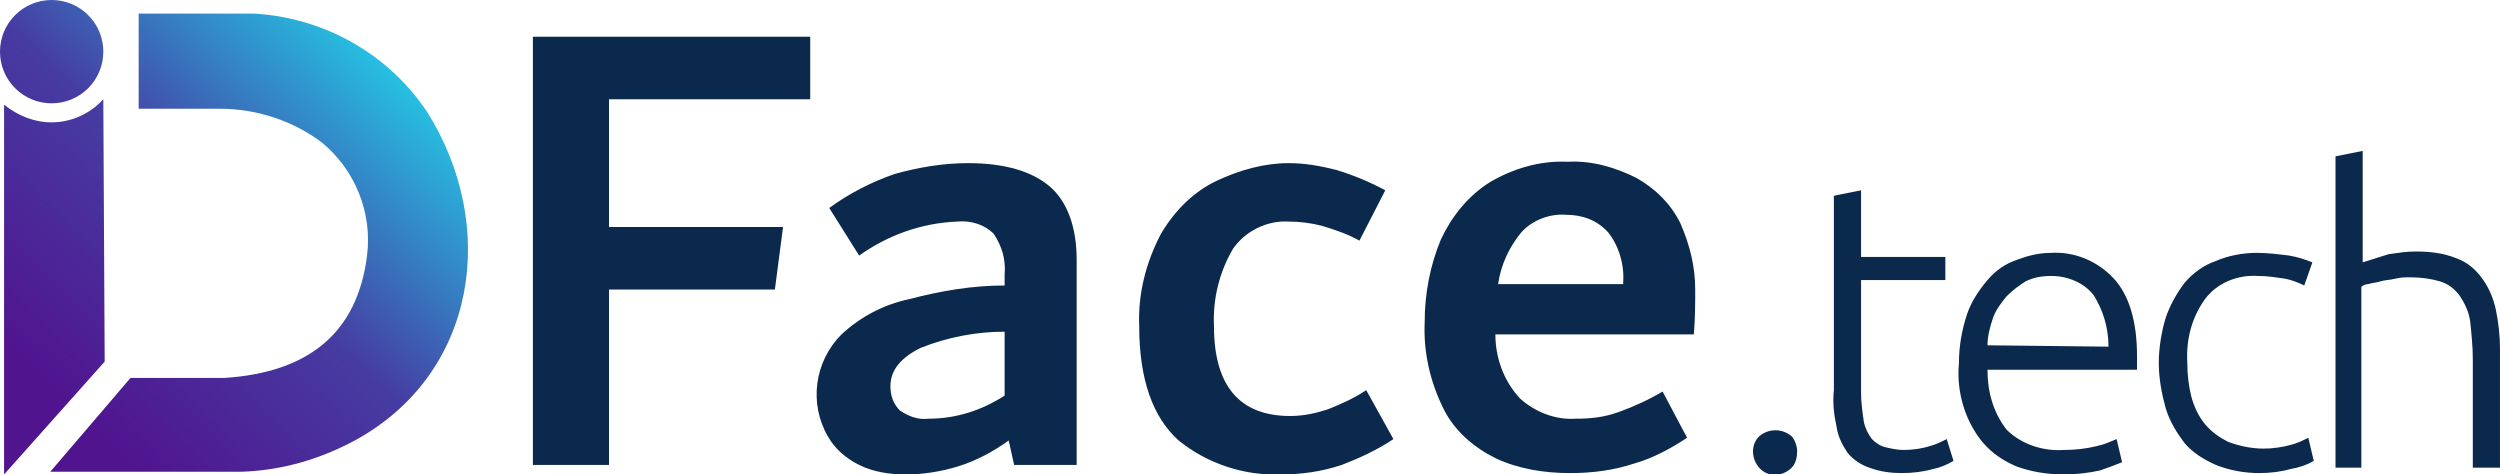 <?xml version="1.0" encoding="utf-8"?>
<!-- Generator: Adobe Illustrator 26.0.1, SVG Export Plug-In . SVG Version: 6.00 Build 0)  -->
<svg version="1.1" id="Camada_1" xmlns="http://www.w3.org/2000/svg" xmlns:xlink="http://www.w3.org/1999/xlink" x="0px" y="0px"
	 viewBox="0 0 183.9 34.9" style="enable-background:new 0 0 183.9 34.9;" xml:space="preserve">
<style type="text/css">
	.st0{clip-path:url(#SVGID_00000119803192228723407160000005308669906291296942_);}
	.st1{fill:url(#SVGID_00000035498591553957547850000001705900440488039812_);}
	.st2{fill:#0A294D;}
</style>
<g id="Camada_2_00000071536257726616243130000009880512135615884715_">
	<g id="Camada_1-2">
		<g>
			<defs>
				<path id="SVGID_1_" d="M7.6,7.3l0.1,19.3l-7.4,8.3V7.7C1.3,8.5,2.5,9,3.8,9C5.2,9,6.6,8.4,7.6,7.3L7.6,7.3z M3.8,0
					c2.1,0,3.8,1.7,3.8,3.8S5.9,7.6,3.8,7.6S0,5.9,0,3.8c0,0,0,0,0,0C0,1.7,1.7,0,3.8,0z M9.6,27.8h6.9c6.3-0.4,9.8-3.4,10.5-9
					c0.4-3.2-0.9-6.3-3.3-8.3C21.6,8.9,18.9,8,16.2,8h-6V1h8.5l0,0c5.1,0.3,9.8,2.9,12.7,7.2c5.3,8.4,3.7,19.3-5.3,24.2
					c-2.6,1.4-5.4,2.2-8.3,2.3h-0.4c-0.2,0-0.5,0-0.8,0H3.7L9.6,27.8z"/>
			</defs>
			<clipPath id="SVGID_00000120555221699520369260000017250783258229664932_">
				<use xlink:href="#SVGID_1_"  style="overflow:visible;"/>
			</clipPath>
			<g style="clip-path:url(#SVGID_00000120555221699520369260000017250783258229664932_);">
				
					<linearGradient id="SVGID_00000119117996082916398300000007657941818568000953_" gradientUnits="userSpaceOnUse" x1="5.759" y1="5.531" x2="29.899" y2="30.451" gradientTransform="matrix(1 0 0 -1 0 36)">
					<stop  offset="0" style="stop-color:#50148F"/>
					<stop  offset="0.49" style="stop-color:#463CA2"/>
					<stop  offset="1" style="stop-color:#25C3E3"/>
				</linearGradient>
				<rect style="fill:url(#SVGID_00000119117996082916398300000007657941818568000953_);" width="36.8" height="34.9"/>
			</g>
		</g>
		<path class="st2" d="M115.2,15.8c-1.2-0.1-2.5,0.4-3.3,1.3c-0.9,1.1-1.5,2.4-1.7,3.8h9.2v-0.1c0.1-1.3-0.3-2.7-1.1-3.7
			C117.5,16.2,116.4,15.8,115.2,15.8 M124.7,21.3c0,1,0,2.1-0.1,3.3H110c0,1.7,0.6,3.4,1.8,4.7c1.1,1,2.6,1.6,4.1,1.5
			c1.1,0,2.1-0.1,3.2-0.5c1.1-0.4,2.2-0.9,3.2-1.5l1.8,3.4c-1.2,0.8-2.5,1.5-3.9,1.9c-1.5,0.5-3.1,0.7-4.7,0.7
			c-1.9,0-3.8-0.3-5.5-1.1c-1.6-0.8-3-2-3.8-3.6c-1-2-1.5-4.2-1.4-6.4c0-2.1,0.4-4.2,1.2-6.1c0.8-1.7,2-3.2,3.6-4.2
			c1.7-1,3.7-1.6,5.7-1.5c1.8-0.1,3.5,0.4,5.1,1.2c1.4,0.8,2.5,1.9,3.2,3.3C124.3,18,124.7,19.6,124.7,21.3L124.7,21.3z M94.2,34.9
			c-2.7,0.1-5.4-0.8-7.5-2.5c-1.9-1.7-2.9-4.5-2.9-8.4c-0.1-2.4,0.5-4.7,1.6-6.8c1-1.7,2.4-3.1,4.1-3.9c1.7-0.8,3.5-1.3,5.3-1.3
			c1.2,0,2.3,0.2,3.5,0.5c1.3,0.4,2.5,0.9,3.6,1.5l-1.9,3.7c-0.9-0.5-1.8-0.8-2.8-1.1c-0.8-0.2-1.6-0.3-2.4-0.3
			c-1.6-0.1-3.2,0.7-4.1,2C89.7,20,89.2,22,89.3,24c0,4.4,1.9,6.6,5.6,6.6c1,0,1.9-0.2,2.8-0.5c1-0.4,1.9-0.8,2.8-1.4l2,3.6
			c-1.2,0.8-2.5,1.4-3.8,1.9C97.2,34.7,95.7,34.9,94.2,34.9z M65.5,28.4c0,0.7,0.2,1.3,0.7,1.8c0.6,0.4,1.3,0.7,2.1,0.6
			c2,0,3.9-0.6,5.6-1.7v-4.7c-2.1,0-4.2,0.4-6.2,1.2C66.3,26.3,65.5,27.2,65.5,28.4z M71.2,12c2.7,0,4.7,0.6,6,1.7s2,3,2,5.4v15.1
			h-4.6l-0.4-1.8c-1.1,0.8-2.4,1.5-3.7,1.9c-1.3,0.4-2.6,0.6-3.9,0.6c-1.2,0-2.4-0.2-3.4-0.7c-1-0.5-1.8-1.2-2.3-2.1
			c-1.4-2.4-1-5.5,1-7.5c1.4-1.3,3.1-2.2,5-2.6c2.3-0.6,4.6-1,7-1v-0.8c0.1-1.1-0.2-2.1-0.8-3c-0.7-0.7-1.7-1-2.7-0.9
			c-2.6,0.1-5.1,1-7.2,2.5L61,15.3c1.5-1.1,3.1-1.9,4.8-2.5C67.6,12.3,69.4,12,71.2,12z M59.7,7.3H44.8v9.4h12.8l-0.6,4.6H44.8v12.9
			h-5.6V2.7h20.4V7.3z"/>
		<path class="st2" d="M171.8,34.5v-23l2-0.4v8.2c0.6-0.2,1.3-0.4,1.9-0.6c0.7-0.1,1.3-0.2,2-0.2c1,0,2,0.1,3,0.5
			c0.8,0.3,1.4,0.8,1.9,1.5c0.5,0.7,0.8,1.4,1,2.3c0.2,1,0.3,1.9,0.3,2.9v8.7h-2v-8c0-0.9-0.1-1.9-0.2-2.8c-0.1-0.7-0.4-1.3-0.8-1.9
			c-0.4-0.5-0.8-0.8-1.4-1c-0.7-0.2-1.4-0.3-2.2-0.3c-0.4,0-0.7,0-1.1,0.1c-0.4,0.1-0.8,0.1-1.1,0.2s-0.6,0.1-0.9,0.2
			c-0.2,0-0.4,0.1-0.5,0.2v13.3H171.8z M166.2,34.8c-1.1,0-2.2-0.2-3.2-0.6c-0.9-0.4-1.7-0.9-2.3-1.6c-0.6-0.8-1.1-1.6-1.4-2.6
			c-0.3-1.1-0.5-2.2-0.5-3.3c0-1.1,0.2-2.3,0.5-3.3c0.3-0.9,0.8-1.8,1.4-2.6c0.6-0.7,1.4-1.3,2.3-1.6c0.9-0.4,2-0.6,3-0.6
			c0.8,0,1.6,0.1,2.4,0.2c0.6,0.1,1.2,0.3,1.7,0.5l-0.6,1.7c-0.4-0.2-0.9-0.4-1.4-0.5c-0.7-0.1-1.3-0.2-2-0.2
			c-1.5-0.1-3,0.5-3.9,1.7c-1,1.4-1.4,3-1.3,4.7c0,0.9,0.1,1.7,0.3,2.5c0.2,0.7,0.5,1.4,1,2c0.5,0.6,1.1,1,1.7,1.3
			c0.8,0.3,1.7,0.5,2.6,0.5c0.7,0,1.4-0.1,2.1-0.3c0.4-0.1,0.8-0.3,1.2-0.5l0.4,1.7c-0.5,0.3-1.1,0.5-1.7,0.6
			C167.8,34.7,167,34.8,166.2,34.8L166.2,34.8z M155.1,25.5c0-1.4-0.4-2.7-1.1-3.8c-0.7-0.9-1.9-1.4-3.1-1.4c-0.7,0-1.3,0.1-1.9,0.4
			c-0.5,0.3-1,0.7-1.4,1.1c-0.4,0.5-0.8,1-1,1.6c-0.2,0.6-0.4,1.3-0.4,2L155.1,25.5z M144.1,26.7c0-1.2,0.2-2.4,0.6-3.6
			c0.3-0.9,0.9-1.8,1.5-2.5c0.6-0.7,1.3-1.2,2.2-1.5c0.8-0.3,1.6-0.5,2.5-0.5c1.7-0.1,3.4,0.6,4.6,1.9c1.1,1.2,1.7,3.1,1.7,5.7
			c0,0.2,0,0.3,0,0.5s0,0.3,0,0.5h-11c0,1.6,0.4,3.1,1.4,4.4c1.1,1.1,2.7,1.6,4.2,1.5c0.9,0,1.7-0.1,2.5-0.3
			c0.5-0.1,0.9-0.3,1.4-0.5l0.4,1.7c-0.5,0.2-1,0.4-1.6,0.6c-0.9,0.2-1.8,0.3-2.7,0.3c-1.2,0-2.4-0.2-3.5-0.6
			c-0.9-0.4-1.7-0.9-2.4-1.7c-0.6-0.7-1.1-1.6-1.4-2.5C144.1,28.9,144,27.8,144.1,26.7L144.1,26.7z M136.9,18.9h6.2v1.7h-6.2v8.3
			c0,0.7,0.1,1.4,0.2,2.1c0.1,0.5,0.3,0.9,0.6,1.3c0.3,0.3,0.6,0.5,1,0.6c0.4,0.1,0.9,0.2,1.3,0.2c0.7,0,1.4-0.1,2-0.3
			c0.4-0.1,0.8-0.3,1.2-0.5l0.5,1.6c-0.5,0.3-1,0.5-1.5,0.6c-0.7,0.2-1.5,0.3-2.3,0.3c-0.8,0-1.6-0.1-2.4-0.4
			c-0.6-0.2-1.2-0.6-1.6-1.1c-0.4-0.6-0.7-1.2-0.8-1.9c-0.2-0.9-0.3-1.8-0.2-2.7V14.4l2-0.4L136.9,18.9z M132.2,33.2
			c0,0.4-0.1,0.9-0.4,1.2c-0.7,0.7-1.8,0.7-2.4,0c-0.6-0.7-0.6-1.7,0-2.3c0.7-0.6,1.7-0.6,2.4,0C132,32.3,132.2,32.8,132.2,33.2
			L132.2,33.2z"/>
	</g>
</g>
</svg>
